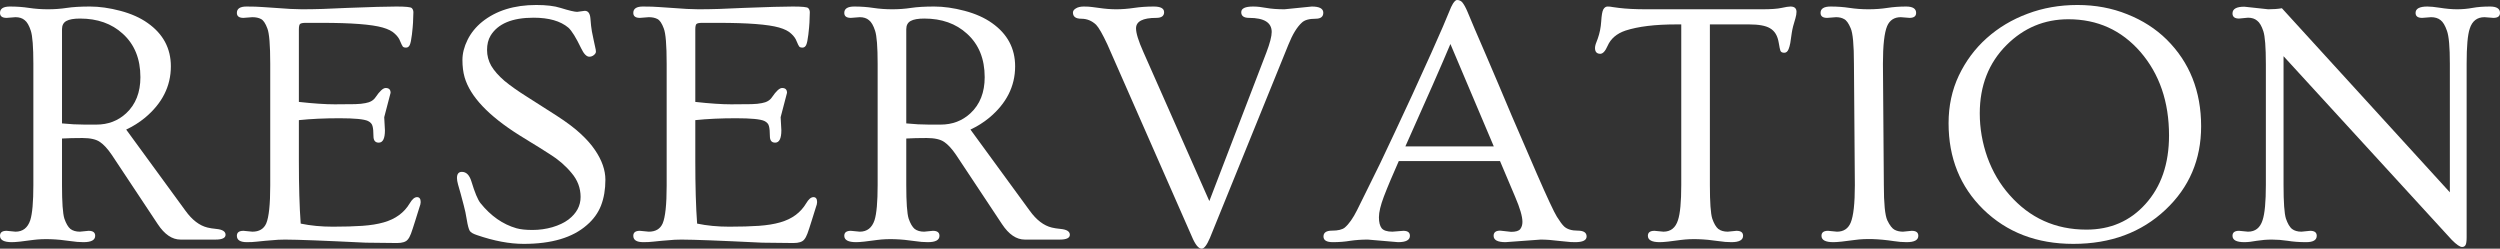 <svg width="191" height="19" viewBox="0 0 191 19" fill="none" xmlns="http://www.w3.org/2000/svg">
<rect x="0" y="0" width="191" height="19" fill="#333333" stroke="none"/>
<path d="M0.906 18.501C0.302 18.501 0 18.339 0 18.015C0 17.761 0.167 17.634 0.502 17.634L1.184 17.7C1.741 17.7 2.118 17.407 2.313 16.82C2.471 16.321 2.549 15.428 2.549 14.142V4.871C2.549 3.585 2.484 2.744 2.354 2.35C2.224 1.948 2.067 1.676 1.881 1.536C1.704 1.387 1.472 1.313 1.184 1.313L0.502 1.366C0.167 1.366 0 1.239 0 0.985C0 0.661 0.255 0.499 0.766 0.499C1.277 0.499 1.76 0.534 2.215 0.604C2.679 0.674 3.162 0.709 3.664 0.709C4.165 0.709 4.644 0.674 5.099 0.604C5.563 0.534 6.153 0.499 6.868 0.499C7.593 0.499 8.368 0.608 9.195 0.827C10.021 1.046 10.718 1.357 11.284 1.76C12.464 2.591 13.054 3.694 13.054 5.068C13.054 6.592 12.39 7.905 11.062 9.008C10.634 9.358 10.161 9.655 9.641 9.9L14.168 16.098C14.679 16.807 15.241 17.236 15.854 17.385C16.03 17.429 16.253 17.464 16.523 17.49C16.996 17.534 17.233 17.683 17.233 17.936C17.233 18.181 16.978 18.304 16.467 18.304H13.792C13.151 18.304 12.571 17.91 12.051 17.122L8.54 11.831C8.224 11.367 7.922 11.039 7.634 10.846C7.347 10.645 6.901 10.544 6.297 10.544C5.703 10.544 5.182 10.557 4.737 10.583V14.142C4.737 15.463 4.797 16.317 4.918 16.702C5.048 17.079 5.201 17.341 5.378 17.49C5.563 17.63 5.805 17.7 6.102 17.7L6.771 17.634C7.105 17.634 7.272 17.761 7.272 18.015C7.272 18.339 6.975 18.501 6.381 18.501C6.074 18.501 5.749 18.475 5.405 18.422C4.291 18.256 3.334 18.225 2.536 18.33C1.746 18.444 1.203 18.501 0.906 18.501ZM4.737 9.428C5.34 9.489 5.921 9.52 6.478 9.52H7.356C8.257 9.52 9.018 9.231 9.641 8.653C10.365 7.979 10.727 7.06 10.727 5.896C10.727 4.495 10.277 3.388 9.376 2.574C8.531 1.803 7.444 1.418 6.116 1.418C5.642 1.418 5.294 1.479 5.071 1.602C4.848 1.724 4.737 1.935 4.737 2.232V9.428Z" fill="white"/>
<path d="M18.863 18.501C18.352 18.501 18.097 18.339 18.097 18.015C18.097 17.761 18.264 17.634 18.599 17.634L19.281 17.7C19.801 17.7 20.154 17.49 20.34 17.07C20.544 16.588 20.646 15.625 20.646 14.181V4.871C20.646 3.436 20.572 2.534 20.424 2.167C20.284 1.79 20.126 1.554 19.95 1.458C19.773 1.361 19.55 1.313 19.281 1.313L18.599 1.366C18.264 1.366 18.097 1.239 18.097 0.985C18.097 0.661 18.343 0.499 18.835 0.499C19.337 0.499 19.745 0.512 20.061 0.538C20.386 0.556 20.711 0.578 21.037 0.604C21.9 0.674 22.578 0.709 23.07 0.709C23.572 0.709 24.101 0.7 24.659 0.683C25.216 0.657 25.838 0.63 26.526 0.604C28.337 0.534 29.59 0.499 30.287 0.499C30.993 0.499 31.383 0.538 31.457 0.617C31.541 0.696 31.583 0.805 31.583 0.945C31.583 1.077 31.578 1.204 31.569 1.326C31.569 1.449 31.564 1.584 31.555 1.733C31.545 1.935 31.518 2.237 31.471 2.639C31.425 3.033 31.369 3.3 31.304 3.44C31.239 3.572 31.146 3.637 31.025 3.637C30.905 3.637 30.821 3.611 30.774 3.558C30.728 3.497 30.663 3.366 30.579 3.164C30.505 2.954 30.366 2.757 30.162 2.574C29.966 2.381 29.655 2.223 29.228 2.101C28.392 1.865 26.846 1.746 24.589 1.746H23.349C23.126 1.746 22.982 1.777 22.917 1.838C22.861 1.9 22.834 2.04 22.834 2.258V7.786C23.939 7.909 24.854 7.97 25.578 7.97C26.312 7.97 26.832 7.966 27.138 7.957C27.454 7.948 27.714 7.922 27.919 7.878C28.281 7.817 28.541 7.664 28.699 7.419C29.015 6.955 29.27 6.723 29.465 6.723C29.716 6.723 29.841 6.845 29.841 7.091L29.354 8.955L29.409 9.953C29.409 10.583 29.251 10.898 28.936 10.898C28.666 10.898 28.532 10.732 28.532 10.399C28.532 10.058 28.508 9.804 28.462 9.638C28.425 9.472 28.309 9.34 28.114 9.244C27.816 9.104 27.092 9.034 25.94 9.034C24.789 9.034 23.753 9.082 22.834 9.178V12.29C22.834 14.225 22.88 15.822 22.973 17.083C23.725 17.241 24.543 17.319 25.425 17.319C26.307 17.319 27.059 17.297 27.682 17.254C28.313 17.21 28.857 17.122 29.312 16.991C30.213 16.737 30.877 16.251 31.304 15.534C31.49 15.218 31.675 15.061 31.861 15.061C32.047 15.061 32.14 15.188 32.14 15.442C32.14 15.547 32.107 15.682 32.042 15.849C31.968 16.076 31.861 16.418 31.722 16.873C31.583 17.319 31.476 17.643 31.401 17.845C31.327 18.046 31.244 18.199 31.151 18.304C31.011 18.479 30.737 18.567 30.329 18.567C29.92 18.567 29.525 18.562 29.145 18.554C28.764 18.554 28.364 18.549 27.947 18.54C27.463 18.523 26.716 18.488 25.703 18.435C23.177 18.322 21.696 18.282 21.259 18.317C20.823 18.352 20.493 18.378 20.27 18.396C20.047 18.422 19.829 18.444 19.616 18.462C19.402 18.488 19.151 18.501 18.863 18.501Z" fill="white"/>
<path d="M44.093 0.906L44.678 0.827C44.938 0.827 45.082 1.029 45.11 1.431C45.138 1.825 45.175 2.149 45.221 2.403C45.268 2.657 45.314 2.884 45.361 3.086C45.407 3.287 45.444 3.458 45.472 3.598C45.509 3.738 45.528 3.856 45.528 3.952C45.528 4.04 45.472 4.127 45.361 4.215C45.259 4.294 45.147 4.333 45.026 4.333C44.813 4.333 44.604 4.119 44.4 3.69C44.009 2.876 43.684 2.35 43.424 2.114C42.821 1.606 41.934 1.352 40.763 1.352C39.129 1.352 38.033 1.812 37.476 2.731C37.299 3.029 37.211 3.392 37.211 3.821C37.211 4.25 37.318 4.653 37.531 5.029C37.754 5.405 38.089 5.786 38.534 6.171C38.989 6.548 39.565 6.955 40.262 7.393C40.958 7.83 41.706 8.307 42.505 8.824C43.304 9.34 43.926 9.809 44.372 10.229C44.817 10.64 45.18 11.052 45.458 11.463C45.988 12.242 46.252 12.999 46.252 13.735C46.252 14.47 46.141 15.127 45.918 15.704C45.695 16.273 45.333 16.772 44.831 17.201C43.745 18.155 42.138 18.632 40.011 18.632C38.934 18.632 37.745 18.409 36.445 17.963C36.147 17.866 35.962 17.757 35.887 17.634C35.804 17.486 35.73 17.206 35.664 16.794C35.599 16.383 35.52 16.011 35.428 15.678C35.344 15.345 35.265 15.048 35.191 14.785L34.996 14.102C34.94 13.901 34.912 13.735 34.912 13.603C34.912 13.288 35.038 13.131 35.288 13.131C35.623 13.131 35.864 13.371 36.013 13.853C36.273 14.711 36.505 15.267 36.709 15.52C37.499 16.501 38.414 17.14 39.454 17.438C39.76 17.525 40.169 17.569 40.68 17.569C41.2 17.569 41.706 17.499 42.198 17.359C42.7 17.21 43.113 17.013 43.438 16.768C44.051 16.295 44.358 15.722 44.358 15.048C44.358 14.365 44.126 13.752 43.661 13.209C43.206 12.658 42.653 12.181 42.003 11.778C41.362 11.367 40.88 11.065 40.554 10.872C40.239 10.68 39.941 10.496 39.663 10.321C37.313 8.841 35.925 7.371 35.497 5.909C35.386 5.524 35.33 5.082 35.33 4.583C35.33 4.084 35.46 3.572 35.72 3.046C35.98 2.521 36.352 2.062 36.835 1.668C37.903 0.81 39.282 0.381 40.972 0.381C41.743 0.381 42.361 0.455 42.825 0.604C43.475 0.805 43.898 0.906 44.093 0.906Z" fill="white"/>
<path d="M49.15 18.501C48.639 18.501 48.384 18.339 48.384 18.015C48.384 17.761 48.551 17.634 48.885 17.634L49.568 17.7C50.088 17.7 50.441 17.49 50.627 17.07C50.831 16.588 50.933 15.625 50.933 14.181V4.871C50.933 3.436 50.859 2.534 50.71 2.167C50.571 1.79 50.413 1.554 50.237 1.458C50.06 1.361 49.837 1.313 49.568 1.313L48.885 1.366C48.551 1.366 48.384 1.239 48.384 0.985C48.384 0.661 48.63 0.499 49.122 0.499C49.624 0.499 50.032 0.512 50.348 0.538C50.673 0.556 50.998 0.578 51.323 0.604C52.187 0.674 52.865 0.709 53.357 0.709C53.859 0.709 54.388 0.7 54.946 0.683C55.503 0.657 56.125 0.63 56.812 0.604C58.623 0.534 59.877 0.499 60.574 0.499C61.28 0.499 61.67 0.538 61.744 0.617C61.828 0.696 61.87 0.805 61.87 0.945C61.87 1.077 61.865 1.204 61.856 1.326C61.856 1.449 61.851 1.584 61.842 1.733C61.832 1.935 61.804 2.237 61.758 2.639C61.712 3.033 61.656 3.3 61.591 3.44C61.526 3.572 61.433 3.637 61.312 3.637C61.191 3.637 61.108 3.611 61.062 3.558C61.015 3.497 60.95 3.366 60.867 3.164C60.792 2.954 60.653 2.757 60.449 2.574C60.254 2.381 59.942 2.223 59.515 2.101C58.679 1.865 57.133 1.746 54.876 1.746H53.636C53.413 1.746 53.269 1.777 53.204 1.838C53.148 1.9 53.121 2.04 53.121 2.258V7.786C54.226 7.909 55.141 7.97 55.865 7.97C56.599 7.97 57.119 7.966 57.425 7.957C57.741 7.948 58.001 7.922 58.206 7.878C58.568 7.817 58.828 7.664 58.986 7.419C59.301 6.955 59.557 6.723 59.752 6.723C60.003 6.723 60.128 6.845 60.128 7.091L59.641 8.955L59.696 9.953C59.696 10.583 59.538 10.898 59.222 10.898C58.953 10.898 58.819 10.732 58.819 10.399C58.819 10.058 58.795 9.804 58.749 9.638C58.712 9.472 58.596 9.34 58.401 9.244C58.103 9.104 57.379 9.034 56.227 9.034C55.076 9.034 54.04 9.082 53.121 9.178V12.29C53.121 14.225 53.167 15.822 53.26 17.083C54.012 17.241 54.83 17.319 55.712 17.319C56.594 17.319 57.346 17.297 57.969 17.254C58.6 17.21 59.144 17.122 59.599 16.991C60.5 16.737 61.164 16.251 61.591 15.534C61.777 15.218 61.962 15.061 62.148 15.061C62.334 15.061 62.427 15.188 62.427 15.442C62.427 15.547 62.394 15.682 62.329 15.849C62.255 16.076 62.148 16.418 62.009 16.873C61.87 17.319 61.763 17.643 61.688 17.845C61.614 18.046 61.531 18.199 61.438 18.304C61.298 18.479 61.024 18.567 60.616 18.567C60.207 18.567 59.812 18.562 59.431 18.554C59.051 18.554 58.651 18.549 58.233 18.54C57.751 18.523 57.003 18.488 55.99 18.435C53.464 18.322 51.983 18.282 51.546 18.317C51.11 18.352 50.78 18.378 50.557 18.396C50.334 18.422 50.116 18.444 49.902 18.462C49.689 18.488 49.438 18.501 49.15 18.501Z" fill="white"/>
<path d="M65.408 18.501C64.804 18.501 64.503 18.339 64.503 18.015C64.503 17.761 64.67 17.634 65.004 17.634L65.687 17.7C66.244 17.7 66.62 17.407 66.815 16.82C66.973 16.321 67.052 15.428 67.052 14.142V4.871C67.052 3.585 66.987 2.744 66.857 2.35C66.727 1.948 66.569 1.676 66.383 1.536C66.207 1.387 65.975 1.313 65.687 1.313L65.004 1.366C64.67 1.366 64.503 1.239 64.503 0.985C64.503 0.661 64.758 0.499 65.269 0.499C65.78 0.499 66.263 0.534 66.718 0.604C67.182 0.674 67.665 0.709 68.166 0.709C68.668 0.709 69.146 0.674 69.602 0.604C70.066 0.534 70.656 0.499 71.371 0.499C72.095 0.499 72.871 0.608 73.697 0.827C74.524 1.046 75.221 1.357 75.787 1.76C76.967 2.591 77.556 3.694 77.556 5.068C77.556 6.592 76.892 7.905 75.564 9.008C75.137 9.358 74.663 9.655 74.143 9.9L78.671 16.098C79.182 16.807 79.743 17.236 80.356 17.385C80.533 17.429 80.756 17.464 81.025 17.49C81.499 17.534 81.736 17.683 81.736 17.936C81.736 18.181 81.48 18.304 80.969 18.304H78.295C77.654 18.304 77.073 17.91 76.553 17.122L73.043 11.831C72.727 11.367 72.425 11.039 72.137 10.846C71.849 10.645 71.403 10.544 70.8 10.544C70.205 10.544 69.685 10.557 69.239 10.583V14.142C69.239 15.463 69.3 16.317 69.42 16.702C69.55 17.079 69.704 17.341 69.88 17.49C70.066 17.63 70.307 17.7 70.605 17.7L71.273 17.634C71.608 17.634 71.775 17.761 71.775 18.015C71.775 18.339 71.478 18.501 70.883 18.501C70.577 18.501 70.252 18.475 69.908 18.422C68.793 18.256 67.837 18.225 67.038 18.33C66.249 18.444 65.705 18.501 65.408 18.501ZM69.239 9.428C69.843 9.489 70.423 9.52 70.981 9.52H71.858C72.759 9.52 73.521 9.231 74.143 8.653C74.868 7.979 75.23 7.06 75.23 5.896C75.23 4.495 74.779 3.388 73.878 2.574C73.033 1.803 71.947 1.418 70.618 1.418C70.145 1.418 69.796 1.479 69.574 1.602C69.351 1.724 69.239 1.935 69.239 2.232V9.428Z" fill="white"/>
<path d="M100.223 0.499C100.808 0.499 101.1 0.657 101.1 0.972C101.1 1.278 100.905 1.431 100.515 1.431C100.023 1.431 99.675 1.528 99.471 1.72C99.099 2.053 98.755 2.613 98.439 3.401L92.435 18.186C92.203 18.729 91.994 19 91.808 19C91.567 19 91.316 18.689 91.056 18.068L84.606 3.401C84.234 2.604 83.946 2.101 83.742 1.891C83.417 1.584 83.041 1.431 82.613 1.431C82.186 1.431 81.973 1.274 81.973 0.959C81.973 0.836 82.047 0.731 82.195 0.643C82.344 0.547 82.548 0.499 82.808 0.499C83.069 0.499 83.282 0.512 83.449 0.538C83.617 0.556 83.784 0.578 83.951 0.604C84.415 0.674 84.861 0.709 85.288 0.709C85.716 0.709 86.166 0.674 86.64 0.604C87.113 0.534 87.615 0.499 88.144 0.499C88.674 0.499 88.938 0.643 88.938 0.932C88.938 1.221 88.739 1.366 88.339 1.366C87.308 1.366 86.793 1.633 86.793 2.167C86.793 2.534 86.979 3.134 87.35 3.965L92.393 15.363L96.754 4.005C97.023 3.296 97.158 2.775 97.158 2.442C97.158 1.724 96.582 1.366 95.43 1.366C95.031 1.366 94.831 1.221 94.831 0.932C94.831 0.643 95.133 0.499 95.737 0.499C96.034 0.499 96.368 0.534 96.74 0.604C97.121 0.674 97.585 0.709 98.133 0.709L100.223 0.499Z" fill="white"/>
<path d="M104.5 18.304C104.026 18.304 103.58 18.335 103.162 18.396C102.754 18.466 102.308 18.501 101.825 18.501C101.351 18.501 101.114 18.357 101.114 18.068C101.114 17.77 101.333 17.621 101.769 17.621C102.224 17.621 102.549 17.543 102.744 17.385C103.06 17.114 103.371 16.672 103.678 16.059C103.984 15.446 104.268 14.873 104.528 14.339C104.797 13.805 105.103 13.183 105.447 12.474C105.791 11.756 106.167 10.96 106.576 10.084C106.993 9.2 107.43 8.264 107.885 7.274C109.074 4.675 109.859 2.928 110.239 2.035C110.62 1.134 110.829 0.635 110.866 0.538C110.913 0.442 110.959 0.355 111.006 0.276C111.126 0.092 111.229 0 111.312 0C111.396 0 111.465 0.013 111.521 0.039C111.577 0.057 111.637 0.096 111.702 0.158C111.842 0.324 111.981 0.573 112.12 0.906C112.26 1.23 112.445 1.672 112.677 2.232C112.919 2.792 113.193 3.427 113.499 4.136C113.806 4.845 114.131 5.607 114.475 6.421C114.818 7.235 115.162 8.049 115.506 8.863C115.858 9.669 116.197 10.452 116.523 11.213C116.857 11.975 117.154 12.662 117.414 13.275C118.213 15.105 118.724 16.199 118.947 16.558C119.17 16.917 119.355 17.166 119.504 17.306C119.736 17.516 120.08 17.621 120.535 17.621C120.99 17.621 121.217 17.77 121.217 18.068C121.217 18.357 120.925 18.501 120.34 18.501C120.089 18.501 119.871 18.488 119.685 18.462C119.509 18.444 119.327 18.427 119.142 18.409C118.603 18.339 118.125 18.304 117.707 18.304L115.018 18.501C114.414 18.501 114.112 18.339 114.112 18.015C114.112 17.753 114.28 17.621 114.614 17.621L115.45 17.713C115.803 17.713 116.035 17.643 116.146 17.503C116.258 17.354 116.314 17.171 116.314 16.952C116.314 16.54 116.128 15.901 115.756 15.035L114.6 12.303H106.868C106.645 12.829 106.436 13.31 106.241 13.748C106.055 14.185 105.884 14.61 105.726 15.021C105.475 15.687 105.35 16.212 105.35 16.597C105.35 16.974 105.419 17.254 105.559 17.438C105.707 17.613 105.981 17.7 106.38 17.7L107.216 17.634C107.551 17.634 107.718 17.761 107.718 18.015C107.718 18.339 107.416 18.501 106.812 18.501L104.5 18.304ZM114.126 11.187L110.811 3.361C110.17 4.893 109.023 7.502 107.37 11.187H114.126Z" fill="white"/>
<path d="M126.804 18.501C126.2 18.501 125.898 18.339 125.898 18.015C125.898 17.761 126.066 17.634 126.4 17.634L127.083 17.7C127.64 17.7 128.011 17.407 128.197 16.82C128.364 16.321 128.448 15.428 128.448 14.142V1.865H128.072C126.446 1.865 125.151 2.022 124.185 2.337C123.516 2.565 123.061 2.954 122.82 3.506C122.643 3.909 122.457 4.11 122.262 4.11C121.993 4.11 121.858 3.961 121.858 3.663C121.858 3.576 121.877 3.475 121.914 3.361C121.96 3.248 122.012 3.112 122.067 2.954C122.216 2.534 122.304 2.097 122.332 1.641C122.36 1.186 122.411 0.884 122.485 0.735C122.569 0.578 122.68 0.499 122.82 0.499C122.959 0.499 123.084 0.512 123.196 0.538C123.307 0.556 123.47 0.578 123.683 0.604C124.241 0.674 124.942 0.709 125.787 0.709H134.619C135.307 0.709 135.804 0.674 136.11 0.604C136.426 0.534 136.653 0.499 136.793 0.499C137.099 0.499 137.253 0.635 137.253 0.906C137.253 1.046 137.225 1.212 137.169 1.405C137.03 1.834 136.937 2.206 136.89 2.521C136.853 2.827 136.816 3.081 136.779 3.283C136.742 3.475 136.7 3.628 136.653 3.742C136.579 3.935 136.468 4.031 136.319 4.031C136.171 4.031 136.073 3.983 136.027 3.887C135.989 3.782 135.948 3.585 135.901 3.296C135.855 3.007 135.776 2.771 135.664 2.587C135.553 2.403 135.404 2.258 135.219 2.153C134.893 1.961 134.364 1.865 133.63 1.865H130.635V14.142C130.635 15.463 130.695 16.317 130.816 16.702C130.946 17.079 131.099 17.341 131.276 17.49C131.462 17.63 131.703 17.7 132 17.7L132.669 17.634C133.003 17.634 133.171 17.761 133.171 18.015C133.171 18.339 132.873 18.501 132.279 18.501C131.973 18.501 131.647 18.475 131.304 18.422C130.189 18.256 129.233 18.225 128.434 18.33C127.644 18.444 127.101 18.501 126.804 18.501Z" fill="white"/>
<path d="M140.067 18.501C139.463 18.501 139.161 18.339 139.161 18.015C139.161 17.761 139.328 17.634 139.663 17.634L140.345 17.7C140.847 17.7 141.195 17.473 141.39 17.017C141.604 16.51 141.711 15.551 141.711 14.142L141.641 4.871C141.641 3.427 141.557 2.521 141.39 2.153C141.232 1.777 141.065 1.545 140.889 1.458C140.721 1.361 140.517 1.313 140.276 1.313L139.593 1.366C139.259 1.366 139.091 1.239 139.091 0.985C139.091 0.661 139.347 0.499 139.858 0.499C140.369 0.499 140.851 0.534 141.307 0.604C141.771 0.674 142.254 0.709 142.755 0.709C143.257 0.709 143.735 0.674 144.19 0.604C144.645 0.534 145.124 0.499 145.625 0.499C146.136 0.499 146.392 0.661 146.392 0.985C146.392 1.239 146.224 1.366 145.89 1.366L145.221 1.313C144.72 1.313 144.371 1.541 144.176 1.996C143.963 2.504 143.856 3.462 143.856 4.871L143.926 14.142C143.926 15.551 144.014 16.448 144.19 16.833C144.376 17.219 144.562 17.459 144.748 17.556C144.933 17.652 145.147 17.7 145.388 17.7L146.057 17.634C146.392 17.634 146.559 17.761 146.559 18.015C146.559 18.339 146.262 18.501 145.667 18.501C145.361 18.501 145.036 18.475 144.692 18.422C143.531 18.247 142.542 18.216 141.725 18.33C140.916 18.444 140.364 18.501 140.067 18.501Z" fill="white"/>
<path d="M148.871 9.415C148.871 8.093 149.131 6.88 149.652 5.777C150.181 4.666 150.891 3.712 151.783 2.915C152.684 2.11 153.724 1.488 154.904 1.05C156.083 0.604 157.356 0.381 158.721 0.381C160.086 0.381 161.354 0.617 162.524 1.09C163.694 1.554 164.697 2.197 165.533 3.02C167.289 4.762 168.166 6.972 168.166 9.651C168.166 12.19 167.261 14.312 165.45 16.019C163.602 17.761 161.252 18.632 158.4 18.632C155.614 18.632 153.32 17.753 151.518 15.993C149.754 14.26 148.871 12.067 148.871 9.415ZM151.254 8.666C151.254 9.804 151.449 10.925 151.839 12.028C152.238 13.122 152.8 14.076 153.524 14.89C155.075 16.658 157.035 17.543 159.404 17.543C161.233 17.543 162.733 16.895 163.903 15.599C165.111 14.269 165.714 12.518 165.714 10.347C165.714 7.782 164.985 5.655 163.527 3.965C162.078 2.302 160.244 1.471 158.024 1.471C156.195 1.471 154.62 2.127 153.302 3.44C151.936 4.806 151.254 6.548 151.254 8.666Z" fill="white"/>
<path d="M171.468 18.501C170.864 18.501 170.563 18.339 170.563 18.015C170.563 17.761 170.73 17.634 171.064 17.634L171.747 17.7C172.304 17.7 172.676 17.407 172.861 16.82C173.028 16.321 173.112 15.428 173.112 14.142V4.898C173.112 3.602 173.047 2.762 172.917 2.377C172.787 1.983 172.629 1.716 172.443 1.576C172.267 1.427 172.035 1.352 171.747 1.352L171.064 1.418C170.73 1.418 170.563 1.287 170.563 1.024C170.563 0.683 170.864 0.512 171.468 0.512L173.293 0.709C173.683 0.709 174.032 0.683 174.338 0.63L187.169 14.693V4.871C187.169 3.593 187.095 2.753 186.946 2.35C186.807 1.948 186.644 1.676 186.458 1.536C186.273 1.387 186.031 1.313 185.734 1.313L185.051 1.366C184.717 1.366 184.55 1.239 184.55 0.985C184.55 0.661 184.852 0.499 185.455 0.499C185.687 0.499 185.999 0.53 186.389 0.591C186.881 0.67 187.327 0.709 187.726 0.709C188.125 0.709 188.516 0.674 188.896 0.604C189.277 0.534 189.723 0.499 190.234 0.499C190.745 0.499 191 0.661 191 0.985C191 1.239 190.833 1.366 190.498 1.366L189.816 1.313C189.249 1.313 188.873 1.606 188.687 2.193C188.529 2.657 188.451 3.55 188.451 4.871V18.133C188.451 18.431 188.423 18.628 188.367 18.724C188.311 18.82 188.223 18.869 188.102 18.869C187.935 18.869 187.67 18.685 187.308 18.317L174.463 4.294V14.142C174.463 15.463 174.524 16.317 174.645 16.702C174.775 17.079 174.928 17.341 175.104 17.49C175.29 17.63 175.531 17.7 175.829 17.7L176.497 17.634C176.832 17.634 176.999 17.761 176.999 18.015C176.999 18.339 176.73 18.501 176.191 18.501C175.661 18.501 175.188 18.466 174.77 18.396C174.361 18.335 173.962 18.304 173.572 18.304C173.182 18.304 172.796 18.335 172.415 18.396C172.044 18.466 171.728 18.501 171.468 18.501Z" fill="white"/>
</svg>
